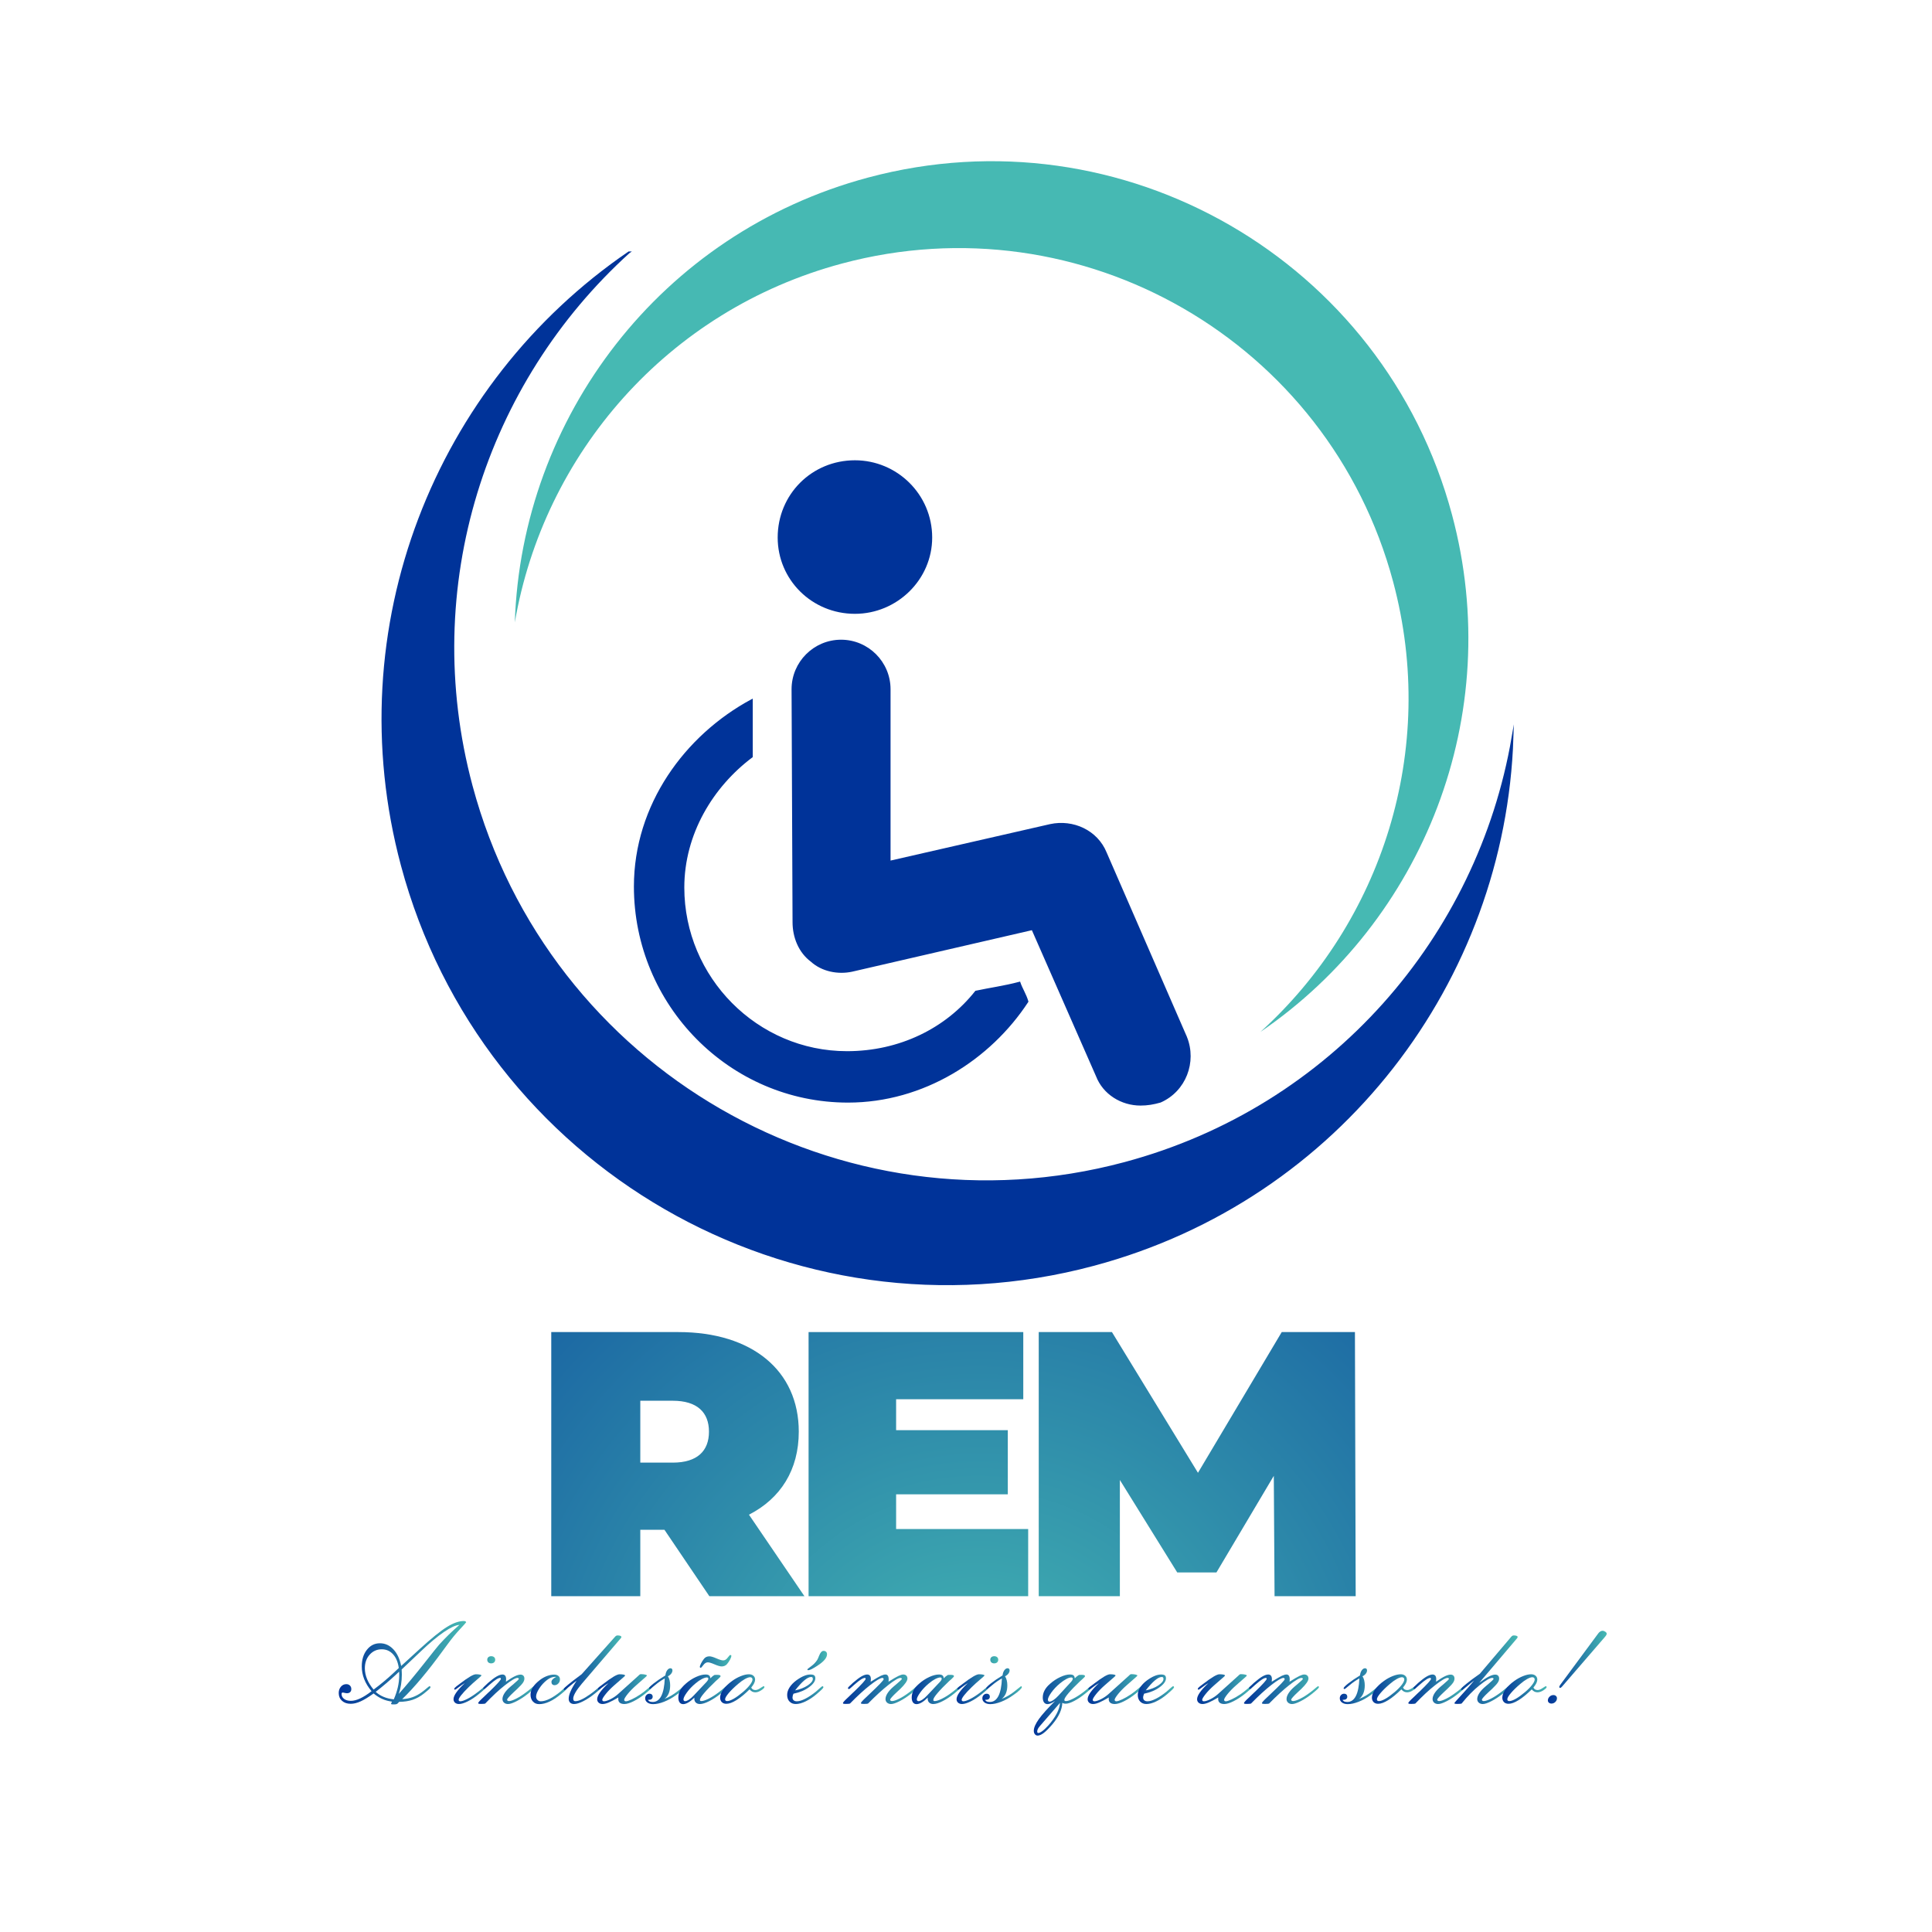 <?xml version="1.0" encoding="UTF-8"?>
<!DOCTYPE svg PUBLIC "-//W3C//DTD SVG 1.1//EN" "http://www.w3.org/Graphics/SVG/1.1/DTD/svg11.dtd">
<!-- Creator: CorelDRAW 2018 -->
<svg xmlns="http://www.w3.org/2000/svg" xml:space="preserve" width="2480px" height="2480px" version="1.1" style="shape-rendering:geometricPrecision; text-rendering:geometricPrecision; image-rendering:optimizeQuality; fill-rule:evenodd; clip-rule:evenodd"
viewBox="0 0 2480 2479.68"
 xmlns:xlink="http://www.w3.org/1999/xlink">
 <defs>
  <style type="text/css">
   <![CDATA[
    .str0 {stroke:#003399;stroke-width:2.36;stroke-miterlimit:22.926}
    .fil4 {fill:none}
    .fil1 {fill:#46B9B3}
    .fil0 {fill:#003399}
    .fil3 {fill:url(#id0);fill-rule:nonzero}
    .fil2 {fill:url(#id1);fill-rule:nonzero}
   ]]>
  </style>
  <linearGradient id="id0" gradientUnits="objectBoundingBox" x1="1.38025e-05%" y1="50%" x2="100%" y2="50%">
   <stop offset="0" style="stop-opacity:1; stop-color:#003399"/>
   <stop offset="1" style="stop-opacity:1; stop-color:#46B9B3"/>
  </linearGradient>
  <radialGradient id="id1" gradientUnits="userSpaceOnUse" gradientTransform="matrix(-0.032 -2.42 2.42 -0.032 -4089 5333)" cx="1254.89" cy="2225.08" r="516.3" fx="1254.89" fy="2225.08">
   <stop offset="0" style="stop-opacity:1; stop-color:#46B9B3"/>
   <stop offset="1" style="stop-opacity:1; stop-color:#003399"/>
  </radialGradient>
 </defs>
 <g id="Layer_x0020_1">
  <path class="fil0 str0" d="M807.3 323.8c-247.3,168.85 -373.37,481.16 -291.48,786.8 103.69,386.94 501.4,616.55 888.32,512.87 316.17,-84.71 527.27,-365.71 537.37,-676.73 -43.76,255.25 -231.15,474.53 -497.72,545.96 -365.19,97.85 -740.53,-118.86 -838.37,-484.03 -68.73,-256.51 17.73,-518.03 201.88,-684.87l0 0z"/>
  <path class="fil1" d="M1617.92 1324.47c208.66,-142.49 315.05,-406.01 245.95,-663.92 -87.5,-326.52 -423.09,-520.28 -749.6,-432.78 -266.78,71.48 -444.91,308.59 -453.43,571.04 36.92,-215.39 195.04,-400.42 419.99,-460.69 308.15,-82.57 624.87,100.28 707.44,408.43 57.99,216.46 -14.98,437.14 -170.35,577.92l0 0z"/>
  <path class="fil0 str0" d="M1522.5 1331.26l0 0 -103.08 -236.72c-11.44,-28 -42,-41.99 -71.29,-35.66l-206.16 47.11 0 -221.4c0,-34.41 -27.96,-62.41 -62.33,-62.41 -34.36,0 -62.37,28 -62.37,62.41l1.26 299.03c0,19.16 7.63,38.19 22.93,49.64 13.95,12.73 34.38,16.56 52.14,12.73l231.65 -53.48 82.73 188.38c8.88,22.92 31.78,36.93 56,36.93 8.89,0 16.52,-1.3 25.4,-3.82 31.86,-14.01 45.86,-50.92 33.12,-82.74l0 0z"/>
  <path class="fil0 str0" d="M1195.41 689.83l0 0c0,-54.69 -44.55,-97.97 -97.99,-97.97 -54.71,0 -97.97,43.28 -97.97,97.97 0,53.44 43.26,96.76 97.97,96.76 53.44,0 97.99,-43.32 97.99,-96.76l0 0z"/>
  <path class="fil0 str0" d="M1252.72 1272.73c17.82,-3.82 36.88,-6.37 55.96,-11.47 2.55,7.65 7.67,15.26 10.22,24.19 -48.36,73.82 -133.62,128.55 -230.37,128.55 -151.45,0 -273.64,-124.73 -273.64,-276.18 0,-104.34 64.9,-193.42 150.19,-239.29l0 72.57c-50.93,38.19 -87.85,99.26 -87.85,168.01 0.03,115.81 94.17,211.25 210.04,211.25 67.41,0 127.22,-29.3 165.45,-77.63l0 0z"/>
  <path class="fil2" d="M910.55 2048.78l122.05 0 -71.2 -104.62c40.69,-20.82 63.94,-57.63 63.94,-106.55 0,-78.46 -60.06,-127.86 -154.51,-127.86l-163.22 0 0 339.03 114.3 0 0 -85.24 31 0 57.64 85.24zm-0.49 -211.17c0,24.7 -15.01,39.72 -46.49,39.72l-41.66 0 0 -79.44 41.66 0c31.48,0 46.49,15.02 46.49,39.72z"/>
  <polygon id="1" class="fil2" points="1150.29,1962.57 1150.29,1918.01 1293.66,1918.01 1293.66,1835.67 1150.29,1835.67 1150.29,1795.96 1313.52,1795.96 1313.52,1709.75 1037.93,1709.75 1037.93,2048.78 1319.81,2048.78 1319.81,1962.57 "/>
  <polygon id="2" class="fil2" points="1740.22,2048.78 1739.25,1709.75 1645.29,1709.75 1537.76,1890.4 1427.33,1709.75 1333.37,1709.75 1333.37,2048.78 1437.51,2048.78 1437.51,1899.61 1511.13,2018.27 1561.5,2018.27 1635.11,1894.28 1636.08,2048.78 "/>
  <path class="fil3" d="M505.48 2181.2c2.34,-5.32 4.08,-10.55 5.23,-15.7 1.16,-5.15 1.75,-10.2 1.75,-15.18 0,-1.29 0,-2.26 -0.03,-2.89 -0.02,-0.63 -0.07,-1.22 -0.12,-1.75l-4.47 4.2c-3.89,3.6 -7.97,7.22 -12.25,10.84 -4.27,3.64 -8.69,7.26 -13.31,10.85 2.94,2.7 6.32,4.86 10.16,6.44 3.81,1.61 8.16,2.65 13.04,3.19zm-25.89 -12.54c4.59,-3.43 8.98,-6.88 13.19,-10.4 4.2,-3.5 8.21,-7.04 12,-10.59l7.12 -6.68c-1.05,-7.56 -3.53,-13.44 -7.41,-17.69 -3.89,-4.25 -8.7,-6.36 -14.46,-6.36 -6.19,0 -11.37,2.31 -15.5,6.9 -4.13,4.59 -6.19,10.42 -6.19,17.42 0,4.66 0.95,9.28 2.82,13.84 1.87,4.57 4.68,9.09 8.43,13.56zm23.56 15.45c-4.42,-0.56 -8.58,-1.7 -12.44,-3.42 -3.86,-1.71 -7.58,-4.06 -11.12,-7.05 -6.61,4.76 -12.17,8.16 -16.74,10.2 -4.54,2.04 -8.75,3.06 -12.59,3.06 -4.66,0 -8.38,-1.26 -11.22,-3.81 -2.82,-2.53 -4.23,-5.88 -4.23,-10.01 0,-3.28 0.95,-6 2.82,-8.16 1.87,-2.16 4.18,-3.23 6.92,-3.23 1.9,0 3.45,0.58 4.64,1.77 1.19,1.19 1.78,2.72 1.78,4.62 0,1.62 -0.51,2.89 -1.48,3.83 -1,0.95 -2.36,1.44 -4.06,1.44 -0.8,0 -1.82,-0.15 -3.04,-0.46 -1.19,-0.32 -1.97,-0.47 -2.31,-0.47 -0.55,0 -0.97,0.15 -1.23,0.47 -0.27,0.31 -0.39,0.8 -0.39,1.45 0,2.58 1.09,4.67 3.28,6.32 2.18,1.63 5.07,2.45 8.67,2.45 3.55,0 7.53,-1.04 11.95,-3.1 4.42,-2.07 9.28,-5.16 14.58,-9.29 -4.23,-5.02 -7.36,-10.17 -9.43,-15.42 -2.06,-5.25 -3.11,-10.72 -3.11,-16.4 0,-8.7 2.19,-15.82 6.59,-21.35 4.39,-5.57 9.96,-8.34 16.69,-8.34 6.65,0 12.41,2.6 17.29,7.8 4.91,5.2 8.21,12.32 9.99,21.33l24.05 -21.98c14.89,-13.61 26.45,-22.96 34.66,-28.06 8.19,-5.1 15.46,-7.66 21.77,-7.66 0.8,0 1.48,0.17 2.07,0.49 0.56,0.34 0.85,0.73 0.85,1.14 0,0.25 -2.67,3.26 -8.04,9.01 -5.37,5.76 -10.43,11.91 -15.16,18.39 -1.39,1.85 -3.5,4.72 -6.34,8.6 -19.63,26.97 -37.15,47.84 -52.53,62.63 4.86,-0.24 9.31,-1.07 13.39,-2.52 4.08,-1.46 8.06,-3.62 11.95,-6.51 1.85,-1.34 3.84,-2.92 5.98,-4.77 2.14,-1.87 3.4,-2.79 3.79,-2.79 0.36,0 0.65,0.12 0.85,0.32 0.19,0.22 0.29,0.53 0.34,0.97 0,0.56 -0.56,1.41 -1.7,2.5 -1.14,1.09 -3.4,2.99 -6.76,5.68 -4.56,3.63 -9.35,6.27 -14.4,7.97 -5.06,1.73 -10.84,2.6 -17.35,2.65l-1.63 1.8c-0.43,0.46 -0.97,0.83 -1.6,1.07 -0.63,0.24 -1.41,0.36 -2.31,0.36l-3.28 0c-0.51,0 -0.89,-0.07 -1.16,-0.22 -0.27,-0.14 -0.39,-0.31 -0.39,-0.51 0,-0.04 0.02,-0.17 0.1,-0.38 0.07,-0.22 0.17,-0.47 0.31,-0.76l0.73 -1.65zm12.44 -41.27c0.1,1.99 0.17,3.42 0.17,4.34 0.02,0.9 0.05,1.75 0.05,2.55 0,4.23 -0.32,8.36 -0.97,12.44 -0.64,4.08 -1.63,8.09 -2.94,12.03 10.3,-11.61 21.03,-24.54 32.26,-38.77 11.22,-14.24 17.76,-22.4 19.6,-24.49 3.99,-4.4 8.14,-8.72 12.47,-12.95 4.32,-4.2 8.81,-8.33 13.53,-12.37 -4.76,0.27 -11.37,3.33 -19.87,9.11 -8.48,5.79 -18.3,13.97 -29.4,24.56l-24.9 23.55z"/>
  <path id="1" class="fil3" d="M625.47 2130.32c0,-1.33 0.46,-2.43 1.38,-3.25 0.93,-0.83 2.17,-1.24 3.7,-1.24 1.55,0 2.81,0.41 3.74,1.24 0.92,0.82 1.38,1.92 1.38,3.25 0,1.41 -0.48,2.56 -1.43,3.41 -0.95,0.85 -2.19,1.28 -3.69,1.28 -1.58,0 -2.82,-0.43 -3.72,-1.28 -0.9,-0.85 -1.36,-2 -1.36,-3.41zm-28.74 30.01c-2.65,1.53 -5.32,3.32 -7.99,5.39 -2.68,2.06 -4.23,3.08 -4.64,3.08 -0.3,0 -0.54,-0.09 -0.73,-0.29 -0.17,-0.17 -0.27,-0.41 -0.27,-0.7 0,-0.75 0.88,-1.8 2.6,-3.13l0.07 -0.08 4.4 -3.35c5.37,-4.13 9.77,-7.19 13.19,-9.21 3.4,-2.01 5.93,-3.03 7.56,-3.03 2.13,0 3.86,0.14 5.15,0.43 1.31,0.27 1.96,0.66 1.96,1.12 0,0.34 -1.94,2.14 -5.8,5.39 -3.89,3.26 -7.48,6.51 -10.81,9.79 -4.23,4.13 -7.39,7.56 -9.5,10.26 -2.11,2.72 -3.18,4.64 -3.18,5.78 0,0.61 0.19,1.09 0.56,1.41 0.38,0.34 0.92,0.51 1.57,0.51 2,0 4.96,-1 8.87,-2.99 3.94,-1.99 8.12,-4.71 12.59,-8.14 1.75,-1.26 3.69,-2.79 5.8,-4.59 2.09,-1.77 3.33,-2.67 3.65,-2.67 0.29,0 0.53,0.12 0.75,0.36 0.22,0.24 0.31,0.51 0.31,0.78 0,0.92 -2.23,3.16 -6.75,6.78l-1.55 1.28c-4.84,3.94 -9.55,7.05 -14.12,9.31 -4.59,2.26 -8.31,3.38 -11.2,3.38 -2.09,0 -3.79,-0.56 -5.1,-1.7 -1.29,-1.15 -1.94,-2.63 -1.94,-4.43 0,-2.43 1.21,-5.34 3.62,-8.77 2.4,-3.42 6.05,-7.41 10.93,-11.97z"/>
  <path id="2" class="fil3" d="M622.84 2186.61c-0.41,0.15 -0.97,0.25 -1.62,0.32 -0.66,0.07 -1.78,0.12 -3.36,0.12 -1.6,0 -2.69,-0.07 -3.23,-0.22 -0.55,-0.14 -0.82,-0.39 -0.82,-0.78 0,-0.85 2.09,-3.2 6.27,-7.04 2.79,-2.62 5.07,-4.81 6.82,-6.56l1.73 -1.56c9.59,-9.3 14.38,-14.64 14.38,-16.01 -0.05,-0.43 -0.15,-0.72 -0.29,-0.92 -0.15,-0.19 -0.29,-0.29 -0.49,-0.29 -1.34,0 -3.04,0.63 -5.1,1.92 -2.07,1.29 -4.98,3.55 -8.72,6.83 -0.95,0.8 -2.09,1.82 -3.43,3.06 -1.75,1.65 -2.91,2.5 -3.47,2.5 -0.34,0 -0.63,-0.12 -0.9,-0.37 -0.27,-0.24 -0.39,-0.53 -0.39,-0.85 0,-0.68 1.68,-2.5 5.05,-5.49 0.71,-0.63 1.27,-1.11 1.63,-1.5 4.01,-3.5 7.48,-6.12 10.47,-7.87 2.99,-1.73 5.54,-2.6 7.63,-2.6 1.51,0 2.67,0.51 3.48,1.5 0.82,1 1.21,2.51 1.21,4.5 0,0.34 -0.02,0.73 -0.07,1.21 -0.05,0.46 -0.1,1.17 -0.2,2.07 4.69,-3.28 8.48,-5.64 11.4,-7.02 2.89,-1.41 5.36,-2.12 7.41,-2.12 1.5,0 2.72,0.46 3.59,1.36 0.88,0.9 1.31,2.14 1.31,3.7 0,1.72 -0.58,3.47 -1.75,5.24 -1.16,1.78 -3.64,4.47 -7.45,8.09 -1,0.95 -2.43,2.26 -4.28,3.99 -5.78,5.39 -8.67,8.67 -8.67,9.81 0,0.51 0.22,0.95 0.63,1.29 0.44,0.32 0.99,0.49 1.72,0.49 2.09,0 5.13,-1 9.16,-3.02 4.01,-2.01 8.29,-4.76 12.85,-8.23 1.95,-1.41 4.01,-3.09 6.2,-4.98 2.18,-1.9 3.47,-2.85 3.91,-2.85 0.34,0 0.58,0.13 0.78,0.32 0.19,0.22 0.31,0.54 0.36,0.97 0,0.85 -2.65,3.43 -7.92,7.68l-0.34 0.29c-5.22,4.13 -10.25,7.44 -15.06,9.91 -4.83,2.46 -8.5,3.7 -11.08,3.7 -2.14,0 -3.86,-0.59 -5.2,-1.78 -1.33,-1.19 -1.99,-2.74 -1.99,-4.64 0,-2.28 0.88,-4.76 2.6,-7.48 1.73,-2.7 4.23,-5.44 7.51,-8.24 1.04,-0.92 2.45,-2.11 4.27,-3.64 4.4,-3.69 6.61,-5.88 6.61,-6.54 0,-0.34 -0.17,-0.63 -0.51,-0.85 -0.32,-0.24 -0.73,-0.36 -1.19,-0.36 -2.72,0 -7.99,3.06 -15.84,9.21 -7.87,6.14 -16.4,14.06 -25.61,23.73z"/>
  <path id="3" class="fil3" d="M713.8 2152.5c-0.17,-0.04 -0.39,-0.09 -0.63,-0.12 -0.24,-0.02 -0.58,-0.02 -1.07,-0.02 -1.48,0 -3.04,0.34 -4.74,0.99 -1.67,0.66 -3.37,1.63 -5.07,2.92 -4.06,3.13 -7.41,6.8 -10.09,10.98 -2.69,4.18 -4.03,7.6 -4.03,10.33 0,1.7 0.58,3.15 1.75,4.34 1.17,1.19 2.58,1.78 4.23,1.78 3.33,0 7.14,-1.07 11.46,-3.21 4.33,-2.14 8.94,-5.25 13.88,-9.33 1.28,-1.09 2.81,-2.48 4.56,-4.15 1.97,-1.8 3.16,-2.7 3.65,-2.7 0.34,0 0.6,0.12 0.82,0.37 0.22,0.21 0.32,0.53 0.32,0.92 0,0.61 -0.68,1.63 -2.02,3.03 -1.36,1.39 -3.37,3.16 -6.02,5.3 -5.49,4.57 -10.6,7.95 -15.31,10.13 -4.69,2.19 -9.13,3.28 -13.36,3.28 -3.33,0 -6,-1.12 -8.04,-3.35 -2.04,-2.24 -3.06,-5.15 -3.06,-8.75 0,-3.28 0.99,-6.48 2.99,-9.59 1.99,-3.11 5.03,-6.22 9.11,-9.36 2.96,-2.23 6.02,-3.93 9.16,-5.1 3.13,-1.16 6.19,-1.75 9.18,-1.75 2.21,0 3.98,0.56 5.32,1.68 1.34,1.12 1.99,2.6 1.99,4.47 0,2.04 -0.68,3.79 -2.06,5.22 -1.37,1.46 -2.99,2.19 -4.89,2.19 -1.24,0 -2.21,-0.37 -2.91,-1.12 -0.71,-0.73 -1.07,-1.72 -1.07,-2.96 0,-1.14 0.51,-2.26 1.55,-3.38 1.05,-1.12 2.53,-2.14 4.4,-3.04z"/>
  <path id="4" class="fil3" d="M740.18 2157.29c-3.08,2.28 -6.34,4.86 -9.76,7.75 -3.4,2.91 -5.35,4.35 -5.83,4.35 -0.3,0 -0.49,-0.1 -0.64,-0.32 -0.14,-0.22 -0.21,-0.53 -0.21,-0.97 0,-0.75 1.77,-2.62 5.34,-5.61 3.55,-2.99 9.43,-7.53 17.64,-13.61l42.73 -47.95c0.61,-0.71 1.17,-1.19 1.68,-1.41 0.48,-0.24 1.09,-0.36 1.82,-0.36 1.36,0 2.5,0.17 3.38,0.53 0.87,0.36 1.31,0.83 1.31,1.38 0,0.39 -0.08,0.73 -0.25,1.05 -0.17,0.29 -0.53,0.73 -1.11,1.31l-49.42 57.7c-3.54,4.18 -6.29,7.92 -8.18,11.22 -1.9,3.28 -2.85,5.91 -2.85,7.85 0,1.19 0.22,2.04 0.64,2.57 0.43,0.51 1.11,0.78 2.06,0.78 2.19,0 4.81,-0.7 7.87,-2.14 3.06,-1.4 6.78,-3.66 11.15,-6.75 2.8,-1.99 5.64,-4.2 8.55,-6.66 2.89,-2.45 4.5,-3.67 4.84,-3.67 0.39,0 0.65,0.13 0.85,0.32 0.19,0.22 0.31,0.54 0.36,0.97 0,0.85 -2.69,3.45 -8.04,7.75l-0.36 0.29c-5.27,4.23 -10.28,7.54 -15.06,9.94 -4.77,2.41 -8.68,3.6 -11.71,3.6 -2.19,0 -3.89,-0.59 -5.13,-1.78 -1.24,-1.19 -1.85,-2.84 -1.85,-4.9 0,-2.77 0.83,-6.03 2.51,-9.8 1.65,-3.79 4.2,-8.26 7.67,-13.43z"/>
  <path id="5" class="fil3" d="M781.12 2160.33c-2.65,1.53 -5.32,3.3 -8,5.39 -2.67,2.06 -4.22,3.08 -4.64,3.08 -0.29,0 -0.53,-0.09 -0.72,-0.29 -0.17,-0.17 -0.27,-0.41 -0.27,-0.7 0,-0.75 0.87,-1.8 2.6,-3.13l0.07 -0.08 4.4 -3.35c5.37,-4.13 9.74,-7.19 13.16,-9.21 3.43,-2.04 5.96,-3.03 7.56,-3.03 2.14,0 3.86,0.14 5.18,0.41 1.31,0.29 1.94,0.68 1.94,1.14 0,0.15 -0.1,0.39 -0.34,0.68 -0.24,0.32 -0.58,0.63 -1,0.97l-12.48 10.89c-4.4,3.86 -8.09,7.62 -11.03,11.29 -2.94,3.7 -4.43,6.15 -4.43,7.39 0,0.61 0.2,1.09 0.56,1.41 0.39,0.34 0.93,0.51 1.58,0.51 2.04,0 4.91,-0.93 8.58,-2.77 3.69,-1.87 7.04,-4.18 10.08,-7l25.51 -23c0.29,-0.25 0.61,-0.54 0.92,-0.93 0.78,-0.75 1.46,-1.14 2.09,-1.14 2.26,0 4.18,0.17 5.69,0.53 1.53,0.37 2.28,0.76 2.28,1.17 0,0.2 -0.12,0.44 -0.37,0.73 -0.21,0.27 -0.51,0.56 -0.85,0.85l-12.46 10.96c-4.42,3.86 -8.09,7.62 -11.05,11.29 -2.94,3.7 -4.42,6.15 -4.42,7.39 0,0.61 0.19,1.09 0.58,1.41 0.39,0.34 0.92,0.51 1.63,0.51 1.48,0 3.98,-0.83 7.53,-2.5 3.52,-1.66 7.29,-3.84 11.29,-6.54 2.85,-1.97 5.69,-4.15 8.53,-6.63 2.87,-2.48 4.47,-3.72 4.86,-3.72 0.36,0 0.66,0.12 0.85,0.34 0.19,0.2 0.32,0.54 0.36,0.95 0,0.85 -2.25,3.11 -6.77,6.78l-1.56 1.28c-5.27,4.23 -10.35,7.54 -15.18,9.94 -4.84,2.41 -8.79,3.6 -11.83,3.6 -2.55,0 -4.52,-0.54 -5.88,-1.61 -1.34,-1.07 -2.02,-2.62 -2.02,-4.66 0,-0.63 0,-1.07 0.03,-1.36 0.02,-0.29 0.07,-0.56 0.12,-0.78 -5.22,3.04 -9.38,5.2 -12.46,6.49 -3.07,1.28 -5.66,1.92 -7.73,1.92 -2.09,0 -3.79,-0.56 -5.1,-1.7 -1.29,-1.15 -1.94,-2.63 -1.94,-4.43 0,-2.43 1.21,-5.34 3.62,-8.77 2.4,-3.42 6.04,-7.41 10.93,-11.97z"/>
  <path id="6" class="fil3" d="M831.84 2181.73c0.29,0.95 0.93,1.65 1.9,2.14 0.97,0.46 2.33,0.7 4.08,0.7 4.71,0 8.36,-2.52 10.98,-7.58 2.6,-5.05 4.13,-12.61 4.54,-22.69 -4.49,2.53 -8.69,5.44 -12.61,8.72 -3.88,3.31 -6.05,4.96 -6.46,4.96 -0.34,0 -0.61,-0.1 -0.82,-0.29 -0.22,-0.17 -0.32,-0.42 -0.32,-0.71 0,-0.99 1.94,-3.03 5.83,-6.12 3.89,-3.08 8.94,-6.56 15.18,-10.4 0.32,-2.74 1.1,-4.98 2.34,-6.65 1.24,-1.68 2.64,-2.53 4.2,-2.53 0.78,0 1.38,0.24 1.82,0.75 0.46,0.49 0.68,1.17 0.68,2.02 0,1.39 -0.51,2.77 -1.55,4.13 -1.05,1.38 -2.48,2.53 -4.28,3.43 1,1.5 1.73,3.25 2.19,5.19 0.48,1.95 0.73,4.11 0.73,6.49 0,3.89 -0.64,7.31 -1.85,10.25 -1.24,2.94 -3.06,5.32 -5.42,7.12 6.08,-2.43 11.69,-5.76 16.86,-9.98 5.18,-4.21 7.82,-6.32 7.92,-6.32 0.32,0 0.58,0.1 0.8,0.34 0.22,0.24 0.32,0.56 0.32,0.92 0,0.73 -1.02,2.04 -3.09,3.99 -2.06,1.94 -4.73,4 -7.99,6.19 -5.22,3.72 -10.4,6.56 -15.55,8.55 -5.15,2 -9.76,2.99 -13.82,2.99 -3.04,0 -5.51,-0.68 -7.41,-2.06 -1.89,-1.39 -2.84,-3.16 -2.84,-5.35 0,-1.75 0.53,-3.18 1.63,-4.3 1.09,-1.12 2.42,-1.67 4.03,-1.67 1.16,0 2.14,0.36 2.86,1.06 0.73,0.73 1.1,1.63 1.1,2.73 0,1.26 -0.44,2.26 -1.29,2.98 -0.85,0.71 -1.99,1.07 -3.4,1.07 -0.39,0 -0.68,-0.02 -0.85,-0.05 -0.2,-0.02 -0.34,-0.02 -0.44,-0.02z"/>
  <path id="7" class="fil3" d="M890.85 2175.92l16.4 -17.42c0.61,-0.68 1.09,-1.33 1.46,-1.99 0.36,-0.68 0.53,-1.28 0.53,-1.87 0,-0.46 -0.17,-0.85 -0.51,-1.12 -0.32,-0.29 -0.78,-0.43 -1.34,-0.43 -1.62,0 -3.74,0.68 -6.38,2.01 -2.63,1.36 -5.32,3.21 -8.09,5.54 -4.5,3.74 -8.24,7.65 -11.18,11.74 -2.94,4.08 -4.42,7.07 -4.42,8.96 0,0.68 0.19,1.22 0.61,1.6 0.41,0.42 0.92,0.61 1.53,0.61 1.28,0 2.96,-0.68 5.03,-2.01 2.06,-1.36 4.17,-3.24 6.36,-5.62zm0.58 3.02c-2.86,2.79 -5.49,4.9 -7.92,6.29 -2.43,1.41 -4.59,2.11 -6.48,2.11 -1.99,0 -3.55,-0.73 -4.64,-2.21 -1.1,-1.48 -1.63,-3.57 -1.63,-6.27 0,-3.18 0.75,-6.22 2.28,-9.13 1.51,-2.89 3.87,-5.71 7.05,-8.48 4.08,-3.64 8.48,-6.56 13.19,-8.72 4.69,-2.16 8.87,-3.23 12.46,-3.23 2.04,0 3.55,0.39 4.5,1.14 0.95,0.75 1.5,2.02 1.63,3.79 0.68,-0.78 1.45,-1.51 2.33,-2.26 0.87,-0.73 1.84,-1.43 2.94,-2.09 0.39,0 0.94,-0.02 1.65,-0.07 0.7,-0.05 1.24,-0.08 1.55,-0.08 1.68,0 2.87,0.13 3.57,0.39 0.71,0.25 1.07,0.71 1.07,1.32 0,0.58 -1.09,1.82 -3.28,3.79 -1.19,1.04 -2.13,1.87 -2.84,2.47 -6.36,6.03 -11.34,11.18 -14.96,15.43 -3.62,4.25 -5.42,7.12 -5.42,8.65 0,0.61 0.12,1.04 0.39,1.26 0.26,0.24 0.75,0.37 1.46,0.37 2.08,0 5.17,-1 9.27,-3.02 4.09,-2.01 8.41,-4.76 12.95,-8.23 1.9,-1.41 3.94,-3.09 6.13,-4.98 2.18,-1.9 3.49,-2.85 3.91,-2.85 0.34,0 0.6,0.13 0.82,0.37 0.22,0.22 0.32,0.53 0.32,0.92 0,0.85 -2.65,3.43 -7.97,7.75l-0.36 0.29c-5.28,4.23 -10.33,7.54 -15.14,9.94 -4.81,2.41 -8.74,3.6 -11.78,3.6 -2.19,0 -3.94,-0.61 -5.25,-1.83 -1.29,-1.21 -1.94,-2.84 -1.94,-4.88 0,-0.41 0,-0.75 0.02,-0.95 0.03,-0.22 0.08,-0.43 0.12,-0.6zm19.27 -52.96c1.94,0 4.93,0.87 8.94,2.62 4.01,1.75 6.9,2.62 8.65,2.62 2.14,0 4.08,-1.16 5.8,-3.5 1.73,-2.33 2.82,-3.49 3.23,-3.49 0.44,0 0.81,0.12 1.07,0.36 0.29,0.22 0.44,0.51 0.44,0.85 0,0.9 -0.51,2.38 -1.55,4.45 -1.05,2.06 -2.38,4.05 -4.01,6 -0.8,0.99 -1.8,1.75 -3.01,2.28 -1.22,0.51 -2.48,0.78 -3.82,0.78 -2.04,0 -5.08,-0.88 -9.11,-2.62 -4.03,-1.75 -6.95,-2.63 -8.7,-2.63 -2.13,0 -4.08,1.17 -5.8,3.5 -1.73,2.33 -2.82,3.5 -3.23,3.5 -0.39,0 -0.71,-0.1 -0.93,-0.32 -0.24,-0.22 -0.36,-0.51 -0.36,-0.9 0,-0.85 0.53,-2.3 1.58,-4.39 1.04,-2.09 2.33,-4.11 3.91,-6.05 0.8,-1 1.77,-1.75 2.94,-2.29 1.16,-0.51 2.48,-0.77 3.96,-0.77z"/>
  <path id="8" class="fil3" d="M930.81 2181.05c0,0.85 0.22,1.46 0.64,1.82 0.43,0.37 1.09,0.54 1.99,0.54 2.09,0 4.83,-0.98 8.26,-2.92 3.4,-1.94 7.36,-4.81 11.88,-8.62 3.88,-3.31 6.92,-6.42 9.08,-9.28 2.19,-2.87 3.28,-5.18 3.28,-6.88 0,-0.9 -0.26,-1.6 -0.82,-2.14 -0.54,-0.51 -1.29,-0.77 -2.24,-0.77 -1.6,0 -3.81,0.77 -6.61,2.3 -2.79,1.56 -5.73,3.65 -8.82,6.32 -5.07,4.3 -9.11,8.26 -12.12,11.83 -3.01,3.6 -4.52,6.2 -4.52,7.8zm31.37 -12.63c-6.12,6.02 -11.71,10.59 -16.79,13.75 -5.08,3.16 -9.4,4.73 -12.95,4.73 -2.48,0 -4.42,-0.7 -5.88,-2.13 -1.43,-1.44 -2.16,-3.33 -2.16,-5.71 0,-3.31 1.34,-6.85 4.01,-10.57 2.7,-3.72 6.49,-7.39 11.44,-10.93 3.69,-2.68 7.48,-4.76 11.35,-6.27 3.86,-1.53 7.26,-2.28 10.2,-2.28 2.38,0 4.28,0.63 5.73,1.89 1.44,1.26 2.17,2.92 2.17,4.96 0,1.38 -0.42,2.91 -1.24,4.64 -0.85,1.7 -2.09,3.57 -3.75,5.56 0.52,1.09 1.24,1.89 2.14,2.43 0.9,0.51 1.99,0.78 3.26,0.78 1.82,0 3.91,-0.83 6.27,-2.46 2.38,-1.65 3.86,-2.48 4.42,-2.48 0.29,0 0.51,0.1 0.63,0.3 0.14,0.19 0.22,0.48 0.22,0.85 0,0.94 -1.34,2.3 -4.06,4.08 -2.7,1.75 -5.2,2.62 -7.48,2.62 -1.51,0 -2.87,-0.29 -4.08,-0.9 -1.22,-0.58 -2.36,-1.55 -3.45,-2.86z"/>
  <path id="9" class="fil3" d="M1018.59 2173.93c-0.44,0.9 -0.76,1.78 -0.98,2.65 -0.21,0.85 -0.31,1.6 -0.31,2.26 0,1.53 0.48,2.72 1.46,3.57 0.97,0.85 2.33,1.29 4.03,1.29 2.99,0 6.66,-1.1 10.98,-3.31 4.32,-2.21 8.94,-5.32 13.9,-9.35 1.26,-1.09 2.81,-2.48 4.66,-4.15 1.85,-1.7 2.99,-2.53 3.4,-2.53 0.39,0 0.68,0.1 0.85,0.32 0.2,0.21 0.32,0.53 0.37,0.94 0,0.54 -0.64,1.44 -1.92,2.75 -1.29,1.31 -3.5,3.3 -6.68,6.02 -4.74,4.04 -9.48,7.17 -14.22,9.43 -4.76,2.26 -8.89,3.38 -12.46,3.38 -3.4,0 -6.12,-1.05 -8.16,-3.14 -2.04,-2.09 -3.06,-4.93 -3.06,-8.55 0,-3.23 1.02,-6.44 3.06,-9.64 2.04,-3.21 5,-6.27 8.89,-9.16 3.43,-2.48 6.63,-4.33 9.62,-5.57 2.99,-1.24 5.76,-1.84 8.31,-1.84 2.28,0 3.89,0.36 4.83,1.09 0.95,0.75 1.44,2.02 1.44,3.81 0,3.67 -2.7,7.46 -8.07,11.4 -5.37,3.93 -12.02,6.73 -19.94,8.33zm2.06 -4.23c6.41,-1.33 11.81,-3.47 16.18,-6.41 4.37,-2.96 6.56,-5.71 6.56,-8.28 0,-0.9 -0.17,-1.56 -0.51,-1.95 -0.32,-0.36 -0.9,-0.56 -1.7,-0.56 -2.38,0 -5.3,1.46 -8.77,4.4 -3.47,2.92 -7.39,7.19 -11.76,12.8zm17.03 -25.94c-0.48,0 -0.8,-0.07 -1,-0.24 -0.19,-0.17 -0.29,-0.42 -0.29,-0.76 0,-0.34 1.61,-1.67 4.84,-4.03 3.23,-2.33 5.85,-5.08 7.84,-8.21 0.66,-1.1 1.44,-2.8 2.29,-5.13 1.65,-4.27 3.59,-6.41 5.83,-6.41 1.38,0 2.45,0.39 3.25,1.16 0.78,0.81 1.17,1.85 1.17,3.19 0,2.28 -1.02,4.61 -3.06,7.04 -2.04,2.43 -5.15,4.98 -9.33,7.7 -2.82,1.85 -5.2,3.26 -7.17,4.23 -1.96,0.97 -3.42,1.46 -4.37,1.46z"/>
  <path id="10" class="fil3" d="M1091.05 2186.61c-0.41,0.15 -0.97,0.25 -1.62,0.32 -0.68,0.07 -1.8,0.12 -3.36,0.12 -1.6,0 -2.69,-0.07 -3.23,-0.22 -0.56,-0.14 -0.82,-0.39 -0.82,-0.78 0,-0.85 2.09,-3.2 6.26,-7.04 2.8,-2.62 5.08,-4.81 6.83,-6.56l1.7 -1.56c9.6,-9.3 14.38,-14.64 14.38,-16.01 -0.05,-0.43 -0.14,-0.72 -0.26,-0.92 -0.15,-0.19 -0.32,-0.29 -0.51,-0.29 -1.34,0 -3.04,0.63 -5.08,1.92 -2.07,1.29 -4.98,3.55 -8.72,6.83 -0.95,0.8 -2.09,1.82 -3.43,3.06 -1.75,1.65 -2.91,2.5 -3.47,2.5 -0.34,0 -0.63,-0.12 -0.9,-0.37 -0.27,-0.24 -0.39,-0.53 -0.39,-0.85 0,-0.68 1.72,-2.55 5.2,-5.63 0.65,-0.58 1.14,-1.02 1.48,-1.36 4.28,-3.69 7.82,-6.37 10.69,-8.02 2.84,-1.63 5.3,-2.45 7.38,-2.45 1.54,0 2.7,0.51 3.5,1.5 0.81,1 1.22,2.51 1.22,4.5 0,0.34 -0.03,0.73 -0.07,1.21 -0.05,0.46 -0.13,1.17 -0.22,2.07 6.43,-4.04 10.86,-6.61 13.19,-7.68 2.35,-1.07 4.32,-1.6 5.88,-1.6 1.28,0 2.28,0.51 2.99,1.53 0.7,1.02 1.06,2.52 1.06,4.47 0,0.39 -0.02,0.78 -0.02,1.21 -0.02,0.42 -0.1,1.12 -0.19,2.07 5.8,-3.67 10,-6.12 12.65,-7.39 2.63,-1.26 4.71,-1.89 6.22,-1.89 1.68,0 2.99,0.46 3.96,1.38 0.97,0.93 1.46,2.21 1.46,3.82 0,2.89 -2.99,7.26 -8.99,13.11l-0.22 0.22c-1.04,0.95 -2.45,2.26 -4.27,3.99 -5.79,5.39 -8.68,8.67 -8.68,9.81 0,0.51 0.22,0.95 0.63,1.29 0.44,0.32 1,0.49 1.73,0.49 2.09,0 5.15,-1 9.21,-3.02 4.08,-2.01 8.38,-4.76 12.95,-8.23 1.94,-1.41 4,-3.09 6.19,-4.98 2.16,-1.9 3.45,-2.85 3.84,-2.85 0.31,0 0.58,0.13 0.78,0.32 0.19,0.22 0.29,0.54 0.29,0.97 0,0.85 -2.65,3.43 -7.92,7.68l-0.41 0.36c-5.18,4.09 -10.18,7.37 -15.04,9.84 -4.84,2.46 -8.53,3.7 -11.11,3.7 -2.08,0 -3.78,-0.59 -5.12,-1.78 -1.34,-1.19 -1.99,-2.74 -1.99,-4.64 0,-2.28 0.87,-4.76 2.6,-7.48 1.72,-2.7 4.2,-5.44 7.43,-8.24 1.04,-0.92 2.45,-2.11 4.28,-3.64 4.44,-3.69 6.68,-5.88 6.68,-6.54 0,-0.34 -0.17,-0.63 -0.54,-0.85 -0.36,-0.24 -0.78,-0.36 -1.24,-0.36 -2.67,0 -7.8,2.99 -15.4,8.96 -7.63,5.98 -16.37,13.97 -26.24,23.98 -0.46,0.15 -1.04,0.25 -1.7,0.32 -0.65,0.07 -1.75,0.12 -3.28,0.12 -1.65,0 -2.77,-0.07 -3.35,-0.22 -0.56,-0.14 -0.85,-0.39 -0.85,-0.78 0,-0.85 2.07,-3.2 6.2,-7.04 1.62,-1.53 2.89,-2.75 3.83,-3.64 6.81,-6.4 11.69,-11.18 14.7,-14.34 3.01,-3.16 4.52,-5.05 4.52,-5.73 0,-0.42 -0.15,-0.8 -0.49,-1.14 -0.34,-0.32 -0.68,-0.49 -1.06,-0.49 -2.6,0 -7.83,3.04 -15.67,9.13 -7.83,6.1 -16.5,14.05 -26.05,23.81z"/>
  <path id="11" class="fil3" d="M1190.42 2175.92l16.39 -17.42c0.61,-0.68 1.1,-1.33 1.46,-1.99 0.37,-0.68 0.54,-1.28 0.54,-1.87 0,-0.46 -0.17,-0.85 -0.52,-1.12 -0.31,-0.29 -0.77,-0.43 -1.33,-0.43 -1.63,0 -3.74,0.68 -6.39,2.01 -2.62,1.36 -5.32,3.21 -8.09,5.54 -4.5,3.74 -8.24,7.65 -11.18,11.74 -2.94,4.08 -4.42,7.07 -4.42,8.96 0,0.68 0.2,1.22 0.61,1.6 0.41,0.42 0.92,0.61 1.53,0.61 1.29,0 2.96,-0.68 5.03,-2.01 2.06,-1.36 4.18,-3.24 6.37,-5.62zm0.58 3.02c-2.87,2.79 -5.49,4.9 -7.92,6.29 -2.43,1.41 -4.59,2.11 -6.49,2.11 -1.99,0 -3.55,-0.73 -4.64,-2.21 -1.09,-1.48 -1.63,-3.57 -1.63,-6.27 0,-3.18 0.76,-6.22 2.29,-9.13 1.5,-2.89 3.86,-5.71 7.04,-8.48 4.08,-3.64 8.48,-6.56 13.19,-8.72 4.69,-2.16 8.87,-3.23 12.47,-3.23 2.04,0 3.54,0.39 4.49,1.14 0.95,0.75 1.51,2.02 1.63,3.79 0.68,-0.78 1.46,-1.51 2.33,-2.26 0.88,-0.73 1.85,-1.43 2.94,-2.09 0.39,0 0.95,-0.02 1.65,-0.07 0.71,-0.05 1.24,-0.08 1.56,-0.08 1.67,0 2.86,0.13 3.57,0.39 0.7,0.25 1.07,0.71 1.07,1.32 0,0.58 -1.1,1.82 -3.28,3.79 -1.19,1.04 -2.14,1.87 -2.84,2.47 -6.37,6.03 -11.35,11.18 -14.97,15.43 -3.62,4.25 -5.42,7.12 -5.42,8.65 0,0.61 0.12,1.04 0.39,1.26 0.27,0.24 0.76,0.37 1.46,0.37 2.09,0 5.17,-1 9.28,-3.02 4.08,-2.01 8.4,-4.76 12.95,-8.23 1.89,-1.41 3.93,-3.09 6.12,-4.98 2.19,-1.9 3.5,-2.85 3.91,-2.85 0.34,0 0.61,0.13 0.83,0.37 0.22,0.22 0.31,0.53 0.31,0.92 0,0.85 -2.65,3.43 -7.97,7.75l-0.36 0.29c-5.27,4.23 -10.32,7.54 -15.13,9.94 -4.81,2.41 -8.75,3.6 -11.79,3.6 -2.18,0 -3.93,-0.61 -5.25,-1.83 -1.28,-1.21 -1.94,-2.84 -1.94,-4.88 0,-0.41 0,-0.75 0.03,-0.95 0.02,-0.22 0.07,-0.43 0.12,-0.6z"/>
  <path id="12" class="fil3" d="M1271.19 2130.32c0,-1.33 0.46,-2.43 1.39,-3.25 0.92,-0.83 2.16,-1.24 3.69,-1.24 1.55,0 2.82,0.41 3.74,1.24 0.92,0.82 1.38,1.92 1.38,3.25 0,1.41 -0.48,2.56 -1.43,3.41 -0.95,0.85 -2.19,1.28 -3.69,1.28 -1.58,0 -2.82,-0.43 -3.72,-1.28 -0.9,-0.85 -1.36,-2 -1.36,-3.41zm-28.74 30.01c-2.65,1.53 -5.32,3.32 -7.99,5.39 -2.67,2.06 -4.23,3.08 -4.64,3.08 -0.29,0 -0.54,-0.09 -0.73,-0.29 -0.17,-0.17 -0.27,-0.41 -0.27,-0.7 0,-0.75 0.88,-1.8 2.6,-3.13l0.07 -0.08 4.4 -3.35c5.37,-4.13 9.77,-7.19 13.19,-9.21 3.41,-2.01 5.93,-3.03 7.56,-3.03 2.14,0 3.86,0.14 5.15,0.43 1.31,0.27 1.97,0.66 1.97,1.12 0,0.34 -1.95,2.14 -5.81,5.39 -3.89,3.26 -7.48,6.51 -10.81,9.79 -4.23,4.13 -7.38,7.56 -9.5,10.26 -2.11,2.72 -3.18,4.64 -3.18,5.78 0,0.61 0.19,1.09 0.56,1.41 0.39,0.34 0.92,0.51 1.58,0.51 1.99,0 4.95,-1 8.86,-2.99 3.94,-1.99 8.12,-4.71 12.59,-8.14 1.75,-1.26 3.69,-2.79 5.8,-4.59 2.09,-1.77 3.33,-2.67 3.65,-2.67 0.29,0 0.53,0.12 0.75,0.36 0.22,0.24 0.32,0.51 0.32,0.78 0,0.92 -2.24,3.16 -6.76,6.78l-1.55 1.28c-4.84,3.94 -9.55,7.05 -14.12,9.31 -4.59,2.26 -8.3,3.38 -11.2,3.38 -2.08,0 -3.79,-0.56 -5.1,-1.7 -1.28,-1.15 -1.94,-2.63 -1.94,-4.43 0,-2.43 1.21,-5.34 3.62,-8.77 2.4,-3.42 6.05,-7.41 10.93,-11.97z"/>
  <path id="13" class="fil3" d="M1264.63 2181.73c0.29,0.95 0.92,1.65 1.9,2.14 0.97,0.46 2.33,0.7 4.08,0.7 4.71,0 8.36,-2.52 10.98,-7.58 2.6,-5.05 4.13,-12.61 4.54,-22.69 -4.49,2.53 -8.69,5.44 -12.61,8.72 -3.88,3.31 -6.05,4.96 -6.46,4.96 -0.34,0 -0.61,-0.1 -0.83,-0.29 -0.21,-0.17 -0.31,-0.42 -0.31,-0.71 0,-0.99 1.94,-3.03 5.83,-6.12 3.89,-3.08 8.94,-6.56 15.18,-10.4 0.32,-2.74 1.1,-4.98 2.34,-6.65 1.23,-1.68 2.64,-2.53 4.2,-2.53 0.78,0 1.38,0.24 1.82,0.75 0.46,0.49 0.68,1.17 0.68,2.02 0,1.39 -0.51,2.77 -1.55,4.13 -1.05,1.38 -2.48,2.53 -4.28,3.43 1,1.5 1.73,3.25 2.19,5.19 0.48,1.95 0.73,4.11 0.73,6.49 0,3.89 -0.64,7.31 -1.85,10.25 -1.24,2.94 -3.06,5.32 -5.42,7.12 6.08,-2.43 11.69,-5.76 16.86,-9.98 5.18,-4.21 7.82,-6.32 7.92,-6.32 0.32,0 0.58,0.1 0.8,0.34 0.22,0.24 0.32,0.56 0.32,0.92 0,0.73 -1.02,2.04 -3.09,3.99 -2.06,1.94 -4.73,4 -7.99,6.19 -5.22,3.72 -10.4,6.56 -15.55,8.55 -5.15,2 -9.76,2.99 -13.82,2.99 -3.04,0 -5.52,-0.68 -7.41,-2.06 -1.89,-1.39 -2.84,-3.16 -2.84,-5.35 0,-1.75 0.53,-3.18 1.63,-4.3 1.09,-1.12 2.42,-1.67 4.03,-1.67 1.16,0 2.14,0.36 2.86,1.06 0.73,0.73 1.1,1.63 1.1,2.73 0,1.26 -0.44,2.26 -1.29,2.98 -0.85,0.71 -1.99,1.07 -3.4,1.07 -0.39,0 -0.68,-0.02 -0.85,-0.05 -0.2,-0.02 -0.34,-0.02 -0.44,-0.02z"/>
  <path id="14" class="fil3" d="M1360.71 2185.64l-26.26 30.32c-0.95,1.09 -1.68,2.21 -2.23,3.3 -0.54,1.12 -0.81,2.16 -0.81,3.11 0,0.61 0.1,1.1 0.32,1.46 0.22,0.37 0.51,0.54 0.9,0.54 1.36,0 3.18,-0.83 5.44,-2.51 2.26,-1.65 4.74,-4.03 7.51,-7.12 4.59,-5.12 8.18,-10.17 10.81,-15.15 2.6,-4.98 4.05,-9.65 4.32,-13.95zm-2.06 -9.21l16.4 -17.85c0.6,-0.68 1.09,-1.36 1.45,-2.04 0.37,-0.68 0.54,-1.31 0.54,-1.9 0,-0.46 -0.17,-0.85 -0.51,-1.12 -0.32,-0.29 -0.78,-0.43 -1.34,-0.43 -1.72,0 -3.84,0.65 -6.34,1.99 -2.53,1.34 -5.22,3.18 -8.14,5.56 -4.54,3.79 -8.28,7.75 -11.22,11.88 -2.92,4.13 -4.37,7.22 -4.37,9.26 0,0.68 0.19,1.24 0.6,1.67 0.42,0.47 0.93,0.68 1.53,0.68 1.29,0 2.97,-0.68 5.03,-2.06 2.07,-1.38 4.18,-3.26 6.37,-5.64zm4.98 9.21c-0.12,4.35 -1.27,8.82 -3.38,13.39 -2.11,4.56 -5.2,9.28 -9.28,14.11 -4.32,5.08 -7.99,8.77 -11.05,11.1 -3.04,2.31 -5.69,3.48 -7.97,3.48 -1.41,0 -2.6,-0.59 -3.52,-1.75 -0.93,-1.17 -1.39,-2.63 -1.39,-4.38 0,-3.98 2.16,-8.98 6.49,-15.03 4.3,-6.03 11.29,-13.8 20.91,-23.28 -2.09,1.39 -3.93,2.41 -5.51,3.07 -1.6,0.65 -2.96,0.99 -4.11,0.99 -1.99,0 -3.54,-0.73 -4.64,-2.21 -1.09,-1.46 -1.62,-3.57 -1.62,-6.27 0,-3.18 0.75,-6.22 2.28,-9.11 1.51,-2.91 3.86,-5.73 7.04,-8.48 4.04,-3.62 8.43,-6.51 13.15,-8.69 4.73,-2.19 8.82,-3.28 12.22,-3.28 2.18,0 3.74,0.36 4.69,1.07 0.92,0.73 1.5,1.99 1.72,3.86 0.68,-0.78 1.46,-1.51 2.33,-2.26 0.88,-0.73 1.85,-1.43 2.94,-2.09 0.39,0 0.95,-0.02 1.65,-0.07 0.71,-0.05 1.24,-0.08 1.56,-0.08 1.68,0 2.87,0.13 3.57,0.39 0.7,0.27 1.07,0.71 1.07,1.32 0,0.58 -1.12,1.82 -3.35,3.79 -1.14,1.04 -2.07,1.87 -2.77,2.47 -6.37,6.05 -11.35,11.18 -14.97,15.43 -3.62,4.25 -5.42,7.14 -5.42,8.65 0,0.63 0.15,1.04 0.47,1.29 0.31,0.24 0.82,0.36 1.53,0.36 2.09,0 5.15,-1.02 9.16,-3.04 4,-2.01 8.33,-4.76 12.92,-8.21 1.89,-1.43 3.94,-3.08 6.12,-5 2.19,-1.9 3.5,-2.85 3.94,-2.85 0.31,0 0.58,0.13 0.8,0.37 0.22,0.24 0.31,0.53 0.31,0.92 0,0.85 -2.21,3.11 -6.68,6.76l-1.57 1.28c-5.08,4.09 -9.87,7.29 -14.39,9.62 -4.51,2.34 -8.09,3.5 -10.76,3.5 -0.95,0 -1.8,-0.09 -2.53,-0.29 -0.72,-0.19 -1.38,-0.48 -1.96,-0.85z"/>
  <path id="15" class="fil3" d="M1410.68 2160.33c-2.64,1.53 -5.32,3.3 -7.99,5.39 -2.67,2.06 -4.23,3.08 -4.64,3.08 -0.29,0 -0.53,-0.09 -0.73,-0.29 -0.17,-0.17 -0.26,-0.41 -0.26,-0.7 0,-0.75 0.87,-1.8 2.6,-3.13l0.07 -0.08 4.4 -3.35c5.36,-4.13 9.74,-7.19 13.16,-9.21 3.43,-2.04 5.95,-3.03 7.56,-3.03 2.13,0 3.86,0.14 5.17,0.41 1.31,0.29 1.94,0.68 1.94,1.14 0,0.15 -0.09,0.39 -0.34,0.68 -0.24,0.32 -0.58,0.63 -0.99,0.97l-12.49 10.89c-4.39,3.86 -8.09,7.62 -11.03,11.29 -2.94,3.7 -4.42,6.15 -4.42,7.39 0,0.61 0.2,1.09 0.56,1.41 0.39,0.34 0.92,0.51 1.58,0.51 2.04,0 4.91,-0.93 8.58,-2.77 3.69,-1.87 7.04,-4.18 10.08,-7l25.51 -23c0.29,-0.25 0.6,-0.54 0.92,-0.93 0.78,-0.75 1.46,-1.14 2.09,-1.14 2.26,0 4.18,0.17 5.68,0.53 1.53,0.37 2.29,0.76 2.29,1.17 0,0.2 -0.13,0.44 -0.37,0.73 -0.22,0.27 -0.51,0.56 -0.85,0.85l-12.46 10.96c-4.42,3.86 -8.09,7.62 -11.06,11.29 -2.93,3.7 -4.42,6.15 -4.42,7.39 0,0.61 0.2,1.09 0.59,1.41 0.38,0.34 0.92,0.51 1.62,0.51 1.49,0 3.99,-0.83 7.54,-2.5 3.52,-1.66 7.28,-3.84 11.29,-6.54 2.84,-1.97 5.69,-4.15 8.53,-6.63 2.87,-2.48 4.47,-3.72 4.86,-3.72 0.36,0 0.65,0.12 0.85,0.34 0.19,0.2 0.31,0.54 0.36,0.95 0,0.85 -2.26,3.11 -6.78,6.78l-1.55 1.28c-5.27,4.23 -10.35,7.54 -15.18,9.94 -4.84,2.41 -8.8,3.6 -11.84,3.6 -2.55,0 -4.51,-0.54 -5.87,-1.61 -1.34,-1.07 -2.02,-2.62 -2.02,-4.66 0,-0.63 0,-1.07 0.02,-1.36 0.03,-0.29 0.08,-0.56 0.13,-0.78 -5.23,3.04 -9.38,5.2 -12.47,6.49 -3.06,1.28 -5.66,1.92 -7.72,1.92 -2.09,0 -3.79,-0.56 -5.1,-1.7 -1.29,-1.15 -1.95,-2.63 -1.95,-4.43 0,-2.43 1.22,-5.34 3.62,-8.77 2.41,-3.42 6.05,-7.41 10.93,-11.97z"/>
  <path id="16" class="fil3" d="M1468.67 2173.93c-0.43,0.9 -0.75,1.78 -0.97,2.65 -0.22,0.85 -0.31,1.6 -0.31,2.26 0,1.53 0.48,2.72 1.45,3.57 0.97,0.85 2.33,1.29 4.04,1.29 2.98,0 6.65,-1.1 10.98,-3.31 4.32,-2.21 8.94,-5.32 13.89,-9.35 1.27,-1.09 2.82,-2.48 4.67,-4.15 1.84,-1.7 2.98,-2.53 3.4,-2.53 0.39,0 0.68,0.1 0.85,0.32 0.19,0.21 0.31,0.53 0.36,0.94 0,0.54 -0.63,1.44 -1.92,2.75 -1.28,1.31 -3.49,3.3 -6.68,6.02 -4.73,4.04 -9.47,7.17 -14.21,9.43 -4.76,2.26 -8.89,3.38 -12.46,3.38 -3.4,0 -6.12,-1.05 -8.16,-3.14 -2.05,-2.09 -3.07,-4.93 -3.07,-8.55 0,-3.23 1.02,-6.44 3.07,-9.64 2.04,-3.21 5,-6.27 8.89,-9.16 3.42,-2.48 6.63,-4.33 9.62,-5.57 2.98,-1.24 5.76,-1.84 8.31,-1.84 2.28,0 3.88,0.36 4.83,1.09 0.95,0.75 1.43,2.02 1.43,3.81 0,3.67 -2.69,7.46 -8.06,11.4 -5.37,3.93 -12.03,6.73 -19.95,8.33zm2.07 -4.23c6.41,-1.33 11.8,-3.47 16.18,-6.41 4.37,-2.96 6.56,-5.71 6.56,-8.28 0,-0.9 -0.17,-1.56 -0.51,-1.95 -0.32,-0.36 -0.9,-0.56 -1.7,-0.56 -2.38,0 -5.3,1.46 -8.77,4.4 -3.48,2.92 -7.39,7.19 -11.76,12.8z"/>
  <path id="17" class="fil3" d="M1551.17 2160.33c-2.64,1.53 -5.32,3.3 -7.99,5.39 -2.67,2.06 -4.23,3.08 -4.64,3.08 -0.29,0 -0.53,-0.09 -0.73,-0.29 -0.17,-0.17 -0.26,-0.41 -0.26,-0.7 0,-0.75 0.87,-1.8 2.59,-3.13l0.08 -0.08 4.39 -3.35c5.37,-4.13 9.75,-7.19 13.17,-9.21 3.43,-2.04 5.95,-3.03 7.56,-3.03 2.13,0 3.86,0.14 5.17,0.41 1.31,0.29 1.94,0.68 1.94,1.14 0,0.15 -0.09,0.39 -0.34,0.68 -0.24,0.32 -0.58,0.63 -0.99,0.97l-12.49 10.89c-4.4,3.86 -8.09,7.62 -11.03,11.29 -2.94,3.7 -4.42,6.15 -4.42,7.39 0,0.61 0.2,1.09 0.56,1.41 0.39,0.34 0.92,0.51 1.58,0.51 2.04,0 4.91,-0.93 8.57,-2.77 3.7,-1.87 7.05,-4.18 10.09,-7l25.51 -23c0.29,-0.25 0.6,-0.54 0.92,-0.93 0.78,-0.75 1.46,-1.14 2.09,-1.14 2.26,0 4.18,0.17 5.68,0.53 1.53,0.37 2.29,0.76 2.29,1.17 0,0.2 -0.13,0.44 -0.37,0.73 -0.22,0.27 -0.51,0.56 -0.85,0.85l-12.46 10.96c-4.42,3.86 -8.09,7.62 -11.06,11.29 -2.94,3.7 -4.42,6.15 -4.42,7.39 0,0.61 0.2,1.09 0.59,1.41 0.38,0.34 0.92,0.51 1.62,0.51 1.49,0 3.99,-0.83 7.54,-2.5 3.52,-1.66 7.28,-3.84 11.29,-6.54 2.84,-1.97 5.69,-4.15 8.53,-6.63 2.87,-2.48 4.47,-3.72 4.86,-3.72 0.36,0 0.65,0.12 0.85,0.34 0.19,0.2 0.31,0.54 0.36,0.95 0,0.85 -2.26,3.11 -6.78,6.78l-1.55 1.28c-5.27,4.23 -10.35,7.54 -15.18,9.94 -4.84,2.41 -8.8,3.6 -11.84,3.6 -2.55,0 -4.51,-0.54 -5.87,-1.61 -1.34,-1.07 -2.02,-2.62 -2.02,-4.66 0,-0.63 0,-1.07 0.02,-1.36 0.03,-0.29 0.08,-0.56 0.12,-0.78 -5.22,3.04 -9.37,5.2 -12.46,6.49 -3.06,1.28 -5.66,1.92 -7.72,1.92 -2.09,0 -3.79,-0.56 -5.1,-1.7 -1.29,-1.15 -1.95,-2.63 -1.95,-4.43 0,-2.43 1.22,-5.34 3.62,-8.77 2.41,-3.42 6.05,-7.41 10.93,-11.97z"/>
  <path id="18" class="fil3" d="M1605.83 2186.61c-0.41,0.15 -0.97,0.25 -1.62,0.32 -0.68,0.07 -1.8,0.12 -3.36,0.12 -1.6,0 -2.69,-0.07 -3.23,-0.22 -0.56,-0.14 -0.82,-0.39 -0.82,-0.78 0,-0.85 2.09,-3.2 6.26,-7.04 2.8,-2.62 5.08,-4.81 6.83,-6.56l1.7 -1.56c9.6,-9.3 14.38,-14.64 14.38,-16.01 -0.05,-0.43 -0.14,-0.72 -0.26,-0.92 -0.15,-0.19 -0.32,-0.29 -0.51,-0.29 -1.34,0 -3.04,0.63 -5.08,1.92 -2.07,1.29 -4.98,3.55 -8.72,6.83 -0.95,0.8 -2.09,1.82 -3.43,3.06 -1.75,1.65 -2.91,2.5 -3.47,2.5 -0.34,0 -0.63,-0.12 -0.9,-0.37 -0.27,-0.24 -0.39,-0.53 -0.39,-0.85 0,-0.68 1.73,-2.55 5.2,-5.63 0.66,-0.58 1.14,-1.02 1.48,-1.36 4.28,-3.69 7.82,-6.37 10.69,-8.02 2.84,-1.63 5.3,-2.45 7.39,-2.45 1.53,0 2.69,0.51 3.49,1.5 0.81,1 1.22,2.51 1.22,4.5 0,0.34 -0.03,0.73 -0.07,1.21 -0.05,0.46 -0.13,1.17 -0.22,2.07 6.44,-4.04 10.86,-6.61 13.19,-7.68 2.36,-1.07 4.32,-1.6 5.88,-1.6 1.29,0 2.28,0.51 2.99,1.53 0.7,1.02 1.06,2.52 1.06,4.47 0,0.39 -0.02,0.78 -0.02,1.21 -0.02,0.42 -0.1,1.12 -0.19,2.07 5.8,-3.67 10,-6.12 12.65,-7.39 2.63,-1.26 4.72,-1.89 6.22,-1.89 1.68,0 2.99,0.46 3.96,1.38 0.97,0.93 1.46,2.21 1.46,3.82 0,2.89 -2.99,7.26 -8.99,13.11l-0.22 0.22c-1.04,0.95 -2.45,2.26 -4.27,3.99 -5.79,5.39 -8.68,8.67 -8.68,9.81 0,0.51 0.22,0.95 0.64,1.29 0.43,0.32 0.99,0.49 1.72,0.49 2.09,0 5.15,-1 9.21,-3.02 4.08,-2.01 8.38,-4.76 12.95,-8.23 1.94,-1.41 4,-3.09 6.19,-4.98 2.16,-1.9 3.45,-2.85 3.84,-2.85 0.32,0 0.58,0.13 0.78,0.32 0.19,0.22 0.29,0.54 0.29,0.97 0,0.85 -2.65,3.43 -7.92,7.68l-0.41 0.36c-5.18,4.09 -10.18,7.37 -15.04,9.84 -4.84,2.46 -8.53,3.7 -11.1,3.7 -2.09,0 -3.79,-0.59 -5.13,-1.78 -1.34,-1.19 -1.99,-2.74 -1.99,-4.64 0,-2.28 0.87,-4.76 2.6,-7.48 1.72,-2.7 4.2,-5.44 7.43,-8.24 1.05,-0.92 2.45,-2.11 4.28,-3.64 4.44,-3.69 6.68,-5.88 6.68,-6.54 0,-0.34 -0.17,-0.63 -0.54,-0.85 -0.36,-0.24 -0.77,-0.36 -1.24,-0.36 -2.67,0 -7.79,2.99 -15.4,8.96 -7.63,5.98 -16.37,13.97 -26.23,23.98 -0.47,0.15 -1.05,0.25 -1.71,0.32 -0.65,0.07 -1.75,0.12 -3.28,0.12 -1.65,0 -2.77,-0.07 -3.35,-0.22 -0.56,-0.14 -0.85,-0.39 -0.85,-0.78 0,-0.85 2.07,-3.2 6.2,-7.04 1.62,-1.53 2.89,-2.75 3.84,-3.64 6.8,-6.4 11.68,-11.18 14.69,-14.34 3.02,-3.16 4.52,-5.05 4.52,-5.73 0,-0.42 -0.14,-0.8 -0.48,-1.14 -0.34,-0.32 -0.68,-0.49 -1.07,-0.49 -2.6,0 -7.83,3.04 -15.67,9.13 -7.83,6.1 -16.5,14.05 -26.05,23.81z"/>
  <path id="19" class="fil3" d="M1723.46 2181.73c0.29,0.95 0.93,1.65 1.9,2.14 0.97,0.46 2.33,0.7 4.08,0.7 4.71,0 8.36,-2.52 10.98,-7.58 2.6,-5.05 4.13,-12.61 4.54,-22.69 -4.49,2.53 -8.69,5.44 -12.6,8.72 -3.89,3.31 -6.05,4.96 -6.47,4.96 -0.34,0 -0.6,-0.1 -0.82,-0.29 -0.22,-0.17 -0.32,-0.42 -0.32,-0.71 0,-0.99 1.95,-3.03 5.83,-6.12 3.89,-3.08 8.94,-6.56 15.19,-10.4 0.31,-2.74 1.09,-4.98 2.33,-6.65 1.24,-1.68 2.65,-2.53 4.2,-2.53 0.78,0 1.38,0.24 1.82,0.75 0.46,0.49 0.68,1.17 0.68,2.02 0,1.39 -0.51,2.77 -1.55,4.13 -1.05,1.38 -2.48,2.53 -4.28,3.43 1,1.5 1.73,3.25 2.19,5.19 0.48,1.95 0.73,4.11 0.73,6.49 0,3.89 -0.63,7.31 -1.85,10.25 -1.24,2.94 -3.06,5.32 -5.42,7.12 6.08,-2.43 11.69,-5.76 16.86,-9.98 5.18,-4.21 7.83,-6.32 7.92,-6.32 0.32,0 0.59,0.1 0.8,0.34 0.22,0.24 0.32,0.56 0.32,0.92 0,0.73 -1.02,2.04 -3.09,3.99 -2.06,1.94 -4.73,4 -7.99,6.19 -5.22,3.72 -10.4,6.56 -15.55,8.55 -5.15,2 -9.76,2.99 -13.82,2.99 -3.03,0 -5.51,-0.68 -7.41,-2.06 -1.89,-1.39 -2.84,-3.16 -2.84,-5.35 0,-1.75 0.53,-3.18 1.63,-4.3 1.09,-1.12 2.43,-1.67 4.03,-1.67 1.17,0 2.14,0.36 2.87,1.06 0.72,0.73 1.09,1.63 1.09,2.73 0,1.26 -0.44,2.26 -1.29,2.98 -0.85,0.71 -1.99,1.07 -3.4,1.07 -0.39,0 -0.68,-0.02 -0.85,-0.05 -0.19,-0.02 -0.34,-0.02 -0.44,-0.02z"/>
  <path id="20" class="fil3" d="M1767.48 2181.05c0,0.85 0.22,1.46 0.63,1.82 0.44,0.37 1.1,0.54 2,0.54 2.09,0 4.83,-0.98 8.26,-2.92 3.4,-1.94 7.36,-4.81 11.88,-8.62 3.88,-3.31 6.92,-6.42 9.08,-9.28 2.19,-2.87 3.28,-5.18 3.28,-6.88 0,-0.9 -0.27,-1.6 -0.82,-2.14 -0.54,-0.51 -1.29,-0.77 -2.24,-0.77 -1.6,0 -3.81,0.77 -6.61,2.3 -2.79,1.56 -5.73,3.65 -8.82,6.32 -5.07,4.3 -9.11,8.26 -12.12,11.83 -3.01,3.6 -4.52,6.2 -4.52,7.8zm31.37 -12.63c-6.13,6.02 -11.71,10.59 -16.79,13.75 -5.08,3.16 -9.4,4.73 -12.95,4.73 -2.48,0 -4.42,-0.7 -5.88,-2.13 -1.43,-1.44 -2.16,-3.33 -2.16,-5.71 0,-3.31 1.34,-6.85 4.01,-10.57 2.69,-3.72 6.48,-7.39 11.44,-10.93 3.69,-2.68 7.48,-4.76 11.35,-6.27 3.86,-1.53 7.26,-2.28 10.2,-2.28 2.38,0 4.27,0.63 5.73,1.89 1.44,1.26 2.16,2.92 2.16,4.96 0,1.38 -0.41,2.91 -1.23,4.64 -0.85,1.7 -2.09,3.57 -3.75,5.56 0.51,1.09 1.24,1.89 2.14,2.43 0.9,0.51 1.99,0.78 3.26,0.78 1.82,0 3.91,-0.83 6.26,-2.46 2.39,-1.65 3.87,-2.48 4.43,-2.48 0.29,0 0.51,0.1 0.63,0.3 0.14,0.19 0.22,0.48 0.22,0.85 0,0.94 -1.34,2.3 -4.06,4.08 -2.7,1.75 -5.2,2.62 -7.48,2.62 -1.51,0 -2.87,-0.29 -4.08,-0.9 -1.22,-0.58 -2.36,-1.55 -3.45,-2.86z"/>
  <path id="21" class="fil3" d="M1816.77 2186.61c-0.41,0.15 -0.97,0.25 -1.62,0.32 -0.66,0.07 -1.78,0.12 -3.36,0.12 -1.6,0 -2.69,-0.07 -3.23,-0.22 -0.55,-0.14 -0.82,-0.39 -0.82,-0.78 0,-0.85 2.09,-3.2 6.27,-7.04 2.79,-2.62 5.07,-4.81 6.82,-6.56l1.73 -1.56c9.59,-9.3 14.38,-14.64 14.38,-16.01 -0.05,-0.43 -0.15,-0.72 -0.29,-0.92 -0.15,-0.19 -0.3,-0.29 -0.49,-0.29 -1.34,0 -3.04,0.63 -5.1,1.92 -2.07,1.29 -4.98,3.55 -8.72,6.83 -0.95,0.8 -2.09,1.82 -3.43,3.06 -1.75,1.65 -2.91,2.5 -3.47,2.5 -0.34,0 -0.63,-0.12 -0.9,-0.37 -0.27,-0.24 -0.39,-0.53 -0.39,-0.85 0,-0.68 1.68,-2.5 5.05,-5.49 0.71,-0.63 1.27,-1.11 1.63,-1.5 4.01,-3.5 7.48,-6.12 10.47,-7.87 2.99,-1.73 5.54,-2.6 7.63,-2.6 1.51,0 2.67,0.51 3.47,1.5 0.83,1 1.22,2.51 1.22,4.5 0,0.34 -0.02,0.73 -0.07,1.21 -0.05,0.46 -0.1,1.17 -0.2,2.07 4.69,-3.28 8.48,-5.64 11.4,-7.02 2.89,-1.41 5.36,-2.12 7.41,-2.12 1.5,0 2.72,0.46 3.59,1.36 0.88,0.9 1.31,2.14 1.31,3.7 0,1.72 -0.58,3.47 -1.75,5.24 -1.16,1.78 -3.64,4.47 -7.45,8.09 -1,0.95 -2.43,2.26 -4.28,3.99 -5.78,5.39 -8.67,8.67 -8.67,9.81 0,0.51 0.22,0.95 0.63,1.29 0.44,0.32 0.99,0.49 1.72,0.49 2.09,0 5.13,-1 9.16,-3.02 4.01,-2.01 8.29,-4.76 12.85,-8.23 1.95,-1.41 4.01,-3.09 6.2,-4.98 2.18,-1.9 3.47,-2.85 3.91,-2.85 0.34,0 0.58,0.13 0.78,0.32 0.19,0.22 0.31,0.54 0.36,0.97 0,0.85 -2.65,3.43 -7.92,7.68l-0.34 0.29c-5.22,4.13 -10.25,7.44 -15.06,9.91 -4.83,2.46 -8.5,3.7 -11.08,3.7 -2.14,0 -3.86,-0.59 -5.2,-1.78 -1.33,-1.19 -1.99,-2.74 -1.99,-4.64 0,-2.28 0.88,-4.76 2.6,-7.48 1.73,-2.7 4.23,-5.44 7.51,-8.24 1.04,-0.92 2.45,-2.11 4.27,-3.64 4.4,-3.69 6.61,-5.88 6.61,-6.54 0,-0.34 -0.17,-0.63 -0.51,-0.85 -0.32,-0.24 -0.73,-0.36 -1.19,-0.36 -2.72,0 -7.99,3.06 -15.84,9.21 -7.87,6.14 -16.4,14.06 -25.61,23.73z"/>
  <path id="22" class="fil3" d="M1876.15 2186.61c-0.49,0.15 -1.05,0.25 -1.68,0.32 -0.65,0.07 -1.75,0.12 -3.33,0.12 -1.65,0 -2.76,-0.07 -3.35,-0.22 -0.56,-0.14 -0.85,-0.39 -0.85,-0.78 0,-0.48 2.92,-3.83 8.77,-10.1 5.86,-6.27 11.37,-12.59 16.62,-18.93 -3.06,2.26 -6.32,4.91 -9.82,7.9 -3.49,2.99 -5.51,4.47 -6.09,4.47 -0.27,0 -0.49,-0.1 -0.64,-0.32 -0.14,-0.22 -0.21,-0.53 -0.21,-0.97 0,-0.9 2.16,-3.13 6.48,-6.68 4.33,-3.57 10.18,-7.92 17.54,-13.05l40.26 -47.44c0.63,-0.71 1.16,-1.19 1.65,-1.41 0.46,-0.24 1.09,-0.36 1.84,-0.36 1.39,0 2.53,0.17 3.43,0.53 0.9,0.36 1.36,0.83 1.36,1.38 0,0.56 -0.32,1.22 -0.92,1.92 -0.15,0.15 -0.27,0.3 -0.37,0.44l-47.98 56.51c4.84,-3.62 8.92,-6.27 12.22,-7.97 3.33,-1.68 6.1,-2.53 8.31,-2.53 1.58,0 2.8,0.46 3.67,1.36 0.87,0.9 1.31,2.14 1.31,3.7 0,1.72 -0.58,3.47 -1.77,5.24 -1.17,1.78 -3.65,4.47 -7.36,8.09 -1.05,0.95 -2.5,2.26 -4.35,3.99 -5.78,5.39 -8.67,8.67 -8.67,9.81 0,0.51 0.21,0.95 0.63,1.29 0.43,0.32 0.99,0.49 1.7,0.49 2.09,0 5.15,-1 9.13,-3.02 4.01,-2.01 8.29,-4.76 12.83,-8.23 1.94,-1.41 4.03,-3.09 6.22,-4.98 2.18,-1.9 3.5,-2.85 3.91,-2.85 0.34,0 0.61,0.13 0.83,0.37 0.21,0.24 0.31,0.53 0.31,0.92 0,0.85 -2.65,3.45 -7.97,7.75l-0.34 0.29c-5.17,4.09 -10.18,7.37 -14.99,9.84 -4.81,2.46 -8.5,3.7 -11.05,3.7 -2.14,0 -3.86,-0.59 -5.2,-1.78 -1.33,-1.19 -1.99,-2.74 -1.99,-4.64 0,-2.28 0.87,-4.76 2.6,-7.48 1.72,-2.7 4.23,-5.44 7.51,-8.24 1.04,-0.92 2.45,-2.11 4.27,-3.64 4.4,-3.69 6.61,-5.88 6.61,-6.54 0,-0.34 -0.17,-0.63 -0.51,-0.85 -0.32,-0.24 -0.73,-0.36 -1.19,-0.36 -2.99,0 -8.41,3.11 -16.21,9.35 -7.82,6.25 -15.54,14.09 -23.17,23.59z"/>
  <path id="23" class="fil3" d="M1934.87 2181.05c0,0.85 0.21,1.46 0.63,1.82 0.44,0.37 1.09,0.54 1.99,0.54 2.09,0 4.83,-0.98 8.26,-2.92 3.4,-1.94 7.36,-4.81 11.88,-8.62 3.89,-3.31 6.92,-6.42 9.09,-9.28 2.18,-2.87 3.28,-5.18 3.28,-6.88 0,-0.9 -0.27,-1.6 -0.83,-2.14 -0.54,-0.51 -1.29,-0.77 -2.24,-0.77 -1.6,0 -3.81,0.77 -6.6,2.3 -2.8,1.56 -5.74,3.65 -8.82,6.32 -5.08,4.3 -9.11,8.26 -12.13,11.83 -3.01,3.6 -4.51,6.2 -4.51,7.8zm31.36 -12.63c-6.12,6.02 -11.71,10.59 -16.79,13.75 -5.08,3.16 -9.4,4.73 -12.95,4.73 -2.47,0 -4.42,-0.7 -5.87,-2.13 -1.44,-1.44 -2.17,-3.33 -2.17,-5.71 0,-3.31 1.34,-6.85 4.01,-10.57 2.7,-3.72 6.49,-7.39 11.44,-10.93 3.7,-2.68 7.49,-4.76 11.35,-6.27 3.86,-1.53 7.26,-2.28 10.2,-2.28 2.38,0 4.28,0.63 5.74,1.89 1.43,1.26 2.16,2.92 2.16,4.96 0,1.38 -0.42,2.91 -1.24,4.64 -0.85,1.7 -2.09,3.57 -3.74,5.56 0.51,1.09 1.24,1.89 2.14,2.43 0.89,0.51 1.99,0.78 3.25,0.78 1.82,0 3.91,-0.83 6.27,-2.46 2.38,-1.65 3.86,-2.48 4.42,-2.48 0.29,0 0.51,0.1 0.63,0.3 0.15,0.19 0.22,0.48 0.22,0.85 0,0.94 -1.34,2.3 -4.06,4.08 -2.69,1.75 -5.2,2.62 -7.48,2.62 -1.51,0 -2.87,-0.29 -4.08,-0.9 -1.22,-0.58 -2.36,-1.55 -3.45,-2.86z"/>
  <path id="24" class="fil3" d="M1991.54 2186.61c-1.31,0 -2.43,-0.39 -3.3,-1.14 -0.88,-0.75 -1.31,-1.72 -1.31,-2.91 0,-1.8 0.7,-3.38 2.14,-4.79 1.41,-1.38 3.08,-2.09 4.98,-2.09 1.31,0 2.4,0.39 3.25,1.17 0.85,0.77 1.29,1.77 1.29,2.94 0,1.79 -0.71,3.4 -2.09,4.76 -1.41,1.38 -3.06,2.06 -4.96,2.06zm11.25 -24.02l48.83 -66.06c0.75,-1.04 1.63,-1.87 2.6,-2.45 0.97,-0.61 1.9,-0.9 2.79,-0.9 1.29,0 2.51,0.41 3.67,1.24 1.17,0.82 1.75,1.67 1.75,2.53 0,0.99 -0.68,2.28 -2.06,3.86 -0.29,0.31 -0.54,0.63 -0.78,0.92l-54.32 62.92 -0.19 0.22c-0.98,1.09 -1.78,1.63 -2.43,1.63 -0.39,0 -0.66,-0.12 -0.85,-0.37 -0.2,-0.22 -0.3,-0.58 -0.3,-1.07 0,-0.17 0.13,-0.51 0.37,-0.94 0.22,-0.47 0.53,-0.98 0.92,-1.53z"/>
  <rect class="fil4" x="-4.84" y="-13" width="2469.69" height="2489.68"/>
 </g>
</svg>
